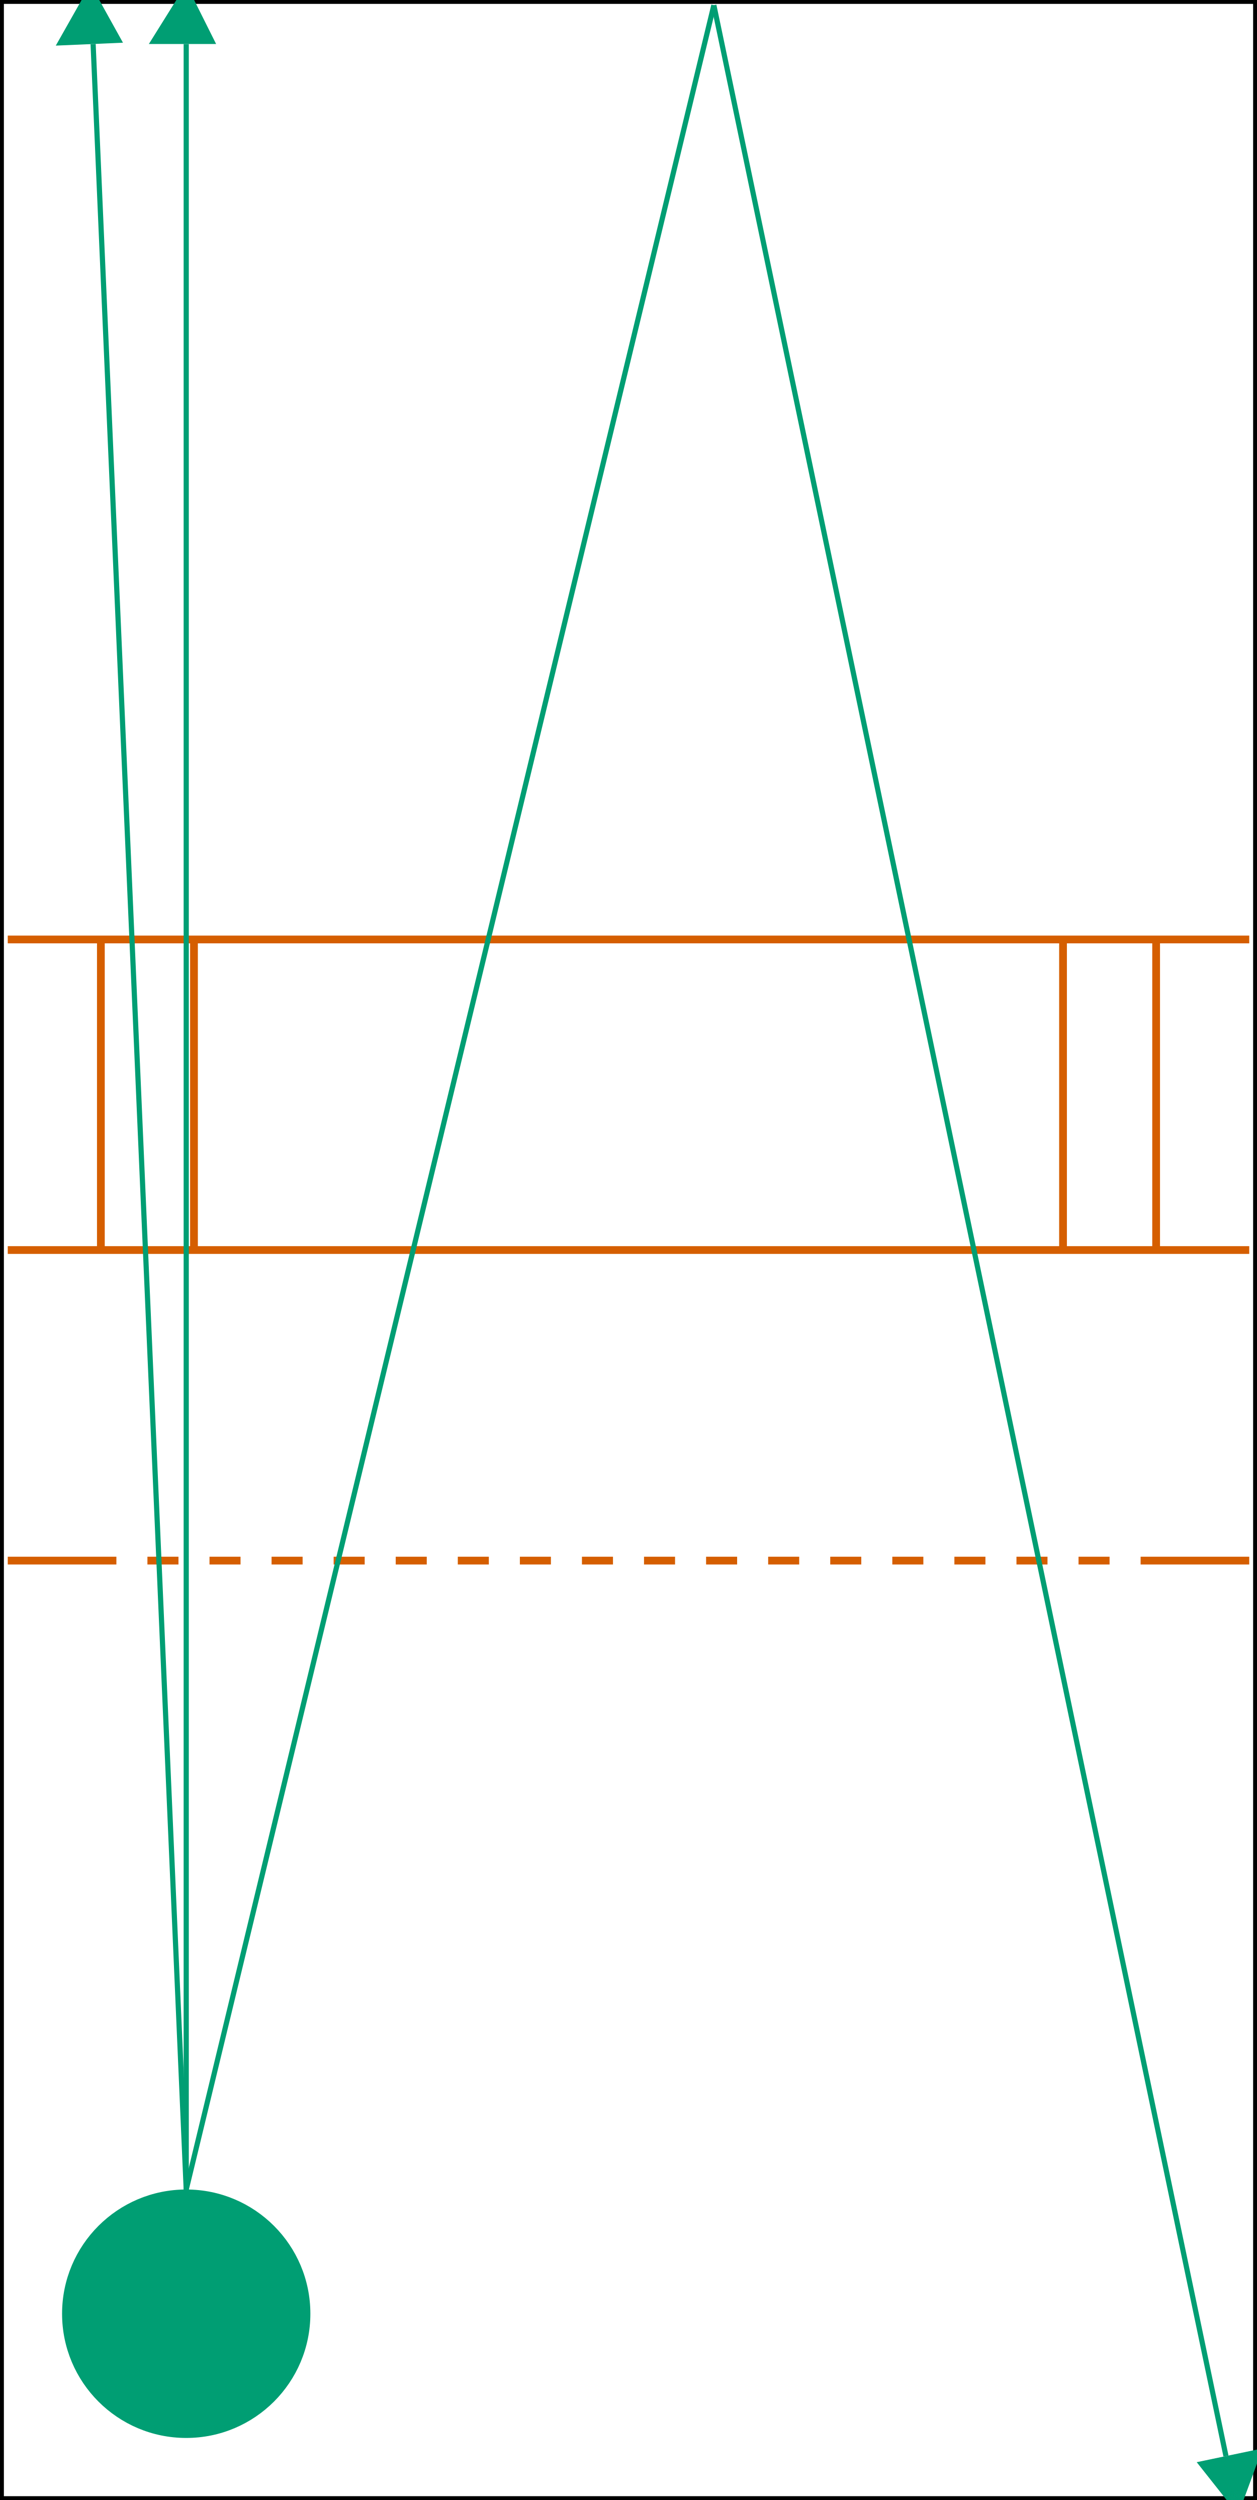 <svg width="243" height="483" xmlns="http://www.w3.org/2000/svg">
	<defs>
		<marker id="markerArrow" markerWidth="13" markerHeight="13" refX="2" refY="6" orient="auto">
			<path d="M2,2 L2,11 L10,6 L2,2" style="fill: rgb(0, 158, 115);" />
		</marker>
	</defs>
	
	<!--Flip coordinate grid so origin is in bottom-left corner-->
	<g transform="translate(0, 483)">
		<g transform="scale(1, -1)">
			<!--Court-->
			<rect width="243" height="483" style="fill: rgb(255, 255, 255); stroke-width: 1.5; stroke: rgb(0, 0, 0);" />
			
			<!--Receiving Line-->
			<line x1="1.5" y1="181.5" x2="22.5" y2="181.5" style="stroke: rgb(213, 94, 0); stroke-width: 1.5;" />
			<line x1="220.5" y1="181.5" x2="241.5" y2="181.5" style="stroke: rgb(213, 94, 0); stroke-width: 1.5;" />
			<line x1="28.5" y1="181.5" x2="220.5" y2="181.5" style="stroke: rgb(213, 94, 0); stroke-width: 1.5;" stroke-dasharray="6" />
			
			<!--Short Line-->
			<line x1="1.5" y1="241.5" x2="241.5" y2="241.5" style="stroke: rgb(213, 94, 0); stroke-width: 1.5;" />
			
			<!--Service Line-->
			<line x1="1.5" y1="301.5" x2="241.5" y2="301.5" style="stroke: rgb(213, 94, 0); stroke-width: 1.5;" />
			
			<!--Service Box Lines-->
			<line x1="19.5" y1="241.5" x2="19.5" y2="301.5" style="stroke: rgb(213, 94, 0); stroke-width: 1.5;" />
			<line x1="223.5" y1="241.5" x2="223.5" y2="301.5" style="stroke: rgb(213, 94, 0); stroke-width: 1.5;" />
			
			<!--Drive Service Lines-->
			<line x1="37.5" y1="241.5" x2="37.5" y2="301.5" style="stroke: rgb(213, 94, 0); stroke-width: 1.5;" />
			<line x1="205.5" y1="241.5" x2="205.5" y2="301.5" style="stroke: rgb(213, 94, 0); stroke-width: 1.5;" />
			
			<!--Player-->
			<circle cx="36" cy="36" r="24" fill="rgb(0, 158, 115)" />
			
			<!--DTL-->
			<line x1="36" y1="60" x2="36" y2="474.5" stroke="rgb(0, 158, 115)" stroke-width="1" marker-end="url(#markerArrow)" />
			
			<!--Left Pass-->
			<line x1="36" y1="60" x2="18" y2="474.5" stroke="rgb(0, 158, 115)" stroke-width="1" marker-end="url(#markerArrow)" />
			
			<!--Right Pass-->
			<line x1="36" y1="60" x2="138" y2="482" stroke="rgb(0, 158, 115)" stroke-width="1" />
			<line x1="138" y1="482" x2="237" y2="8.5" stroke="rgb(0, 158, 115)" stroke-width="1" marker-end="url(#markerArrow)" />
		</g>
	</g>
</svg>
